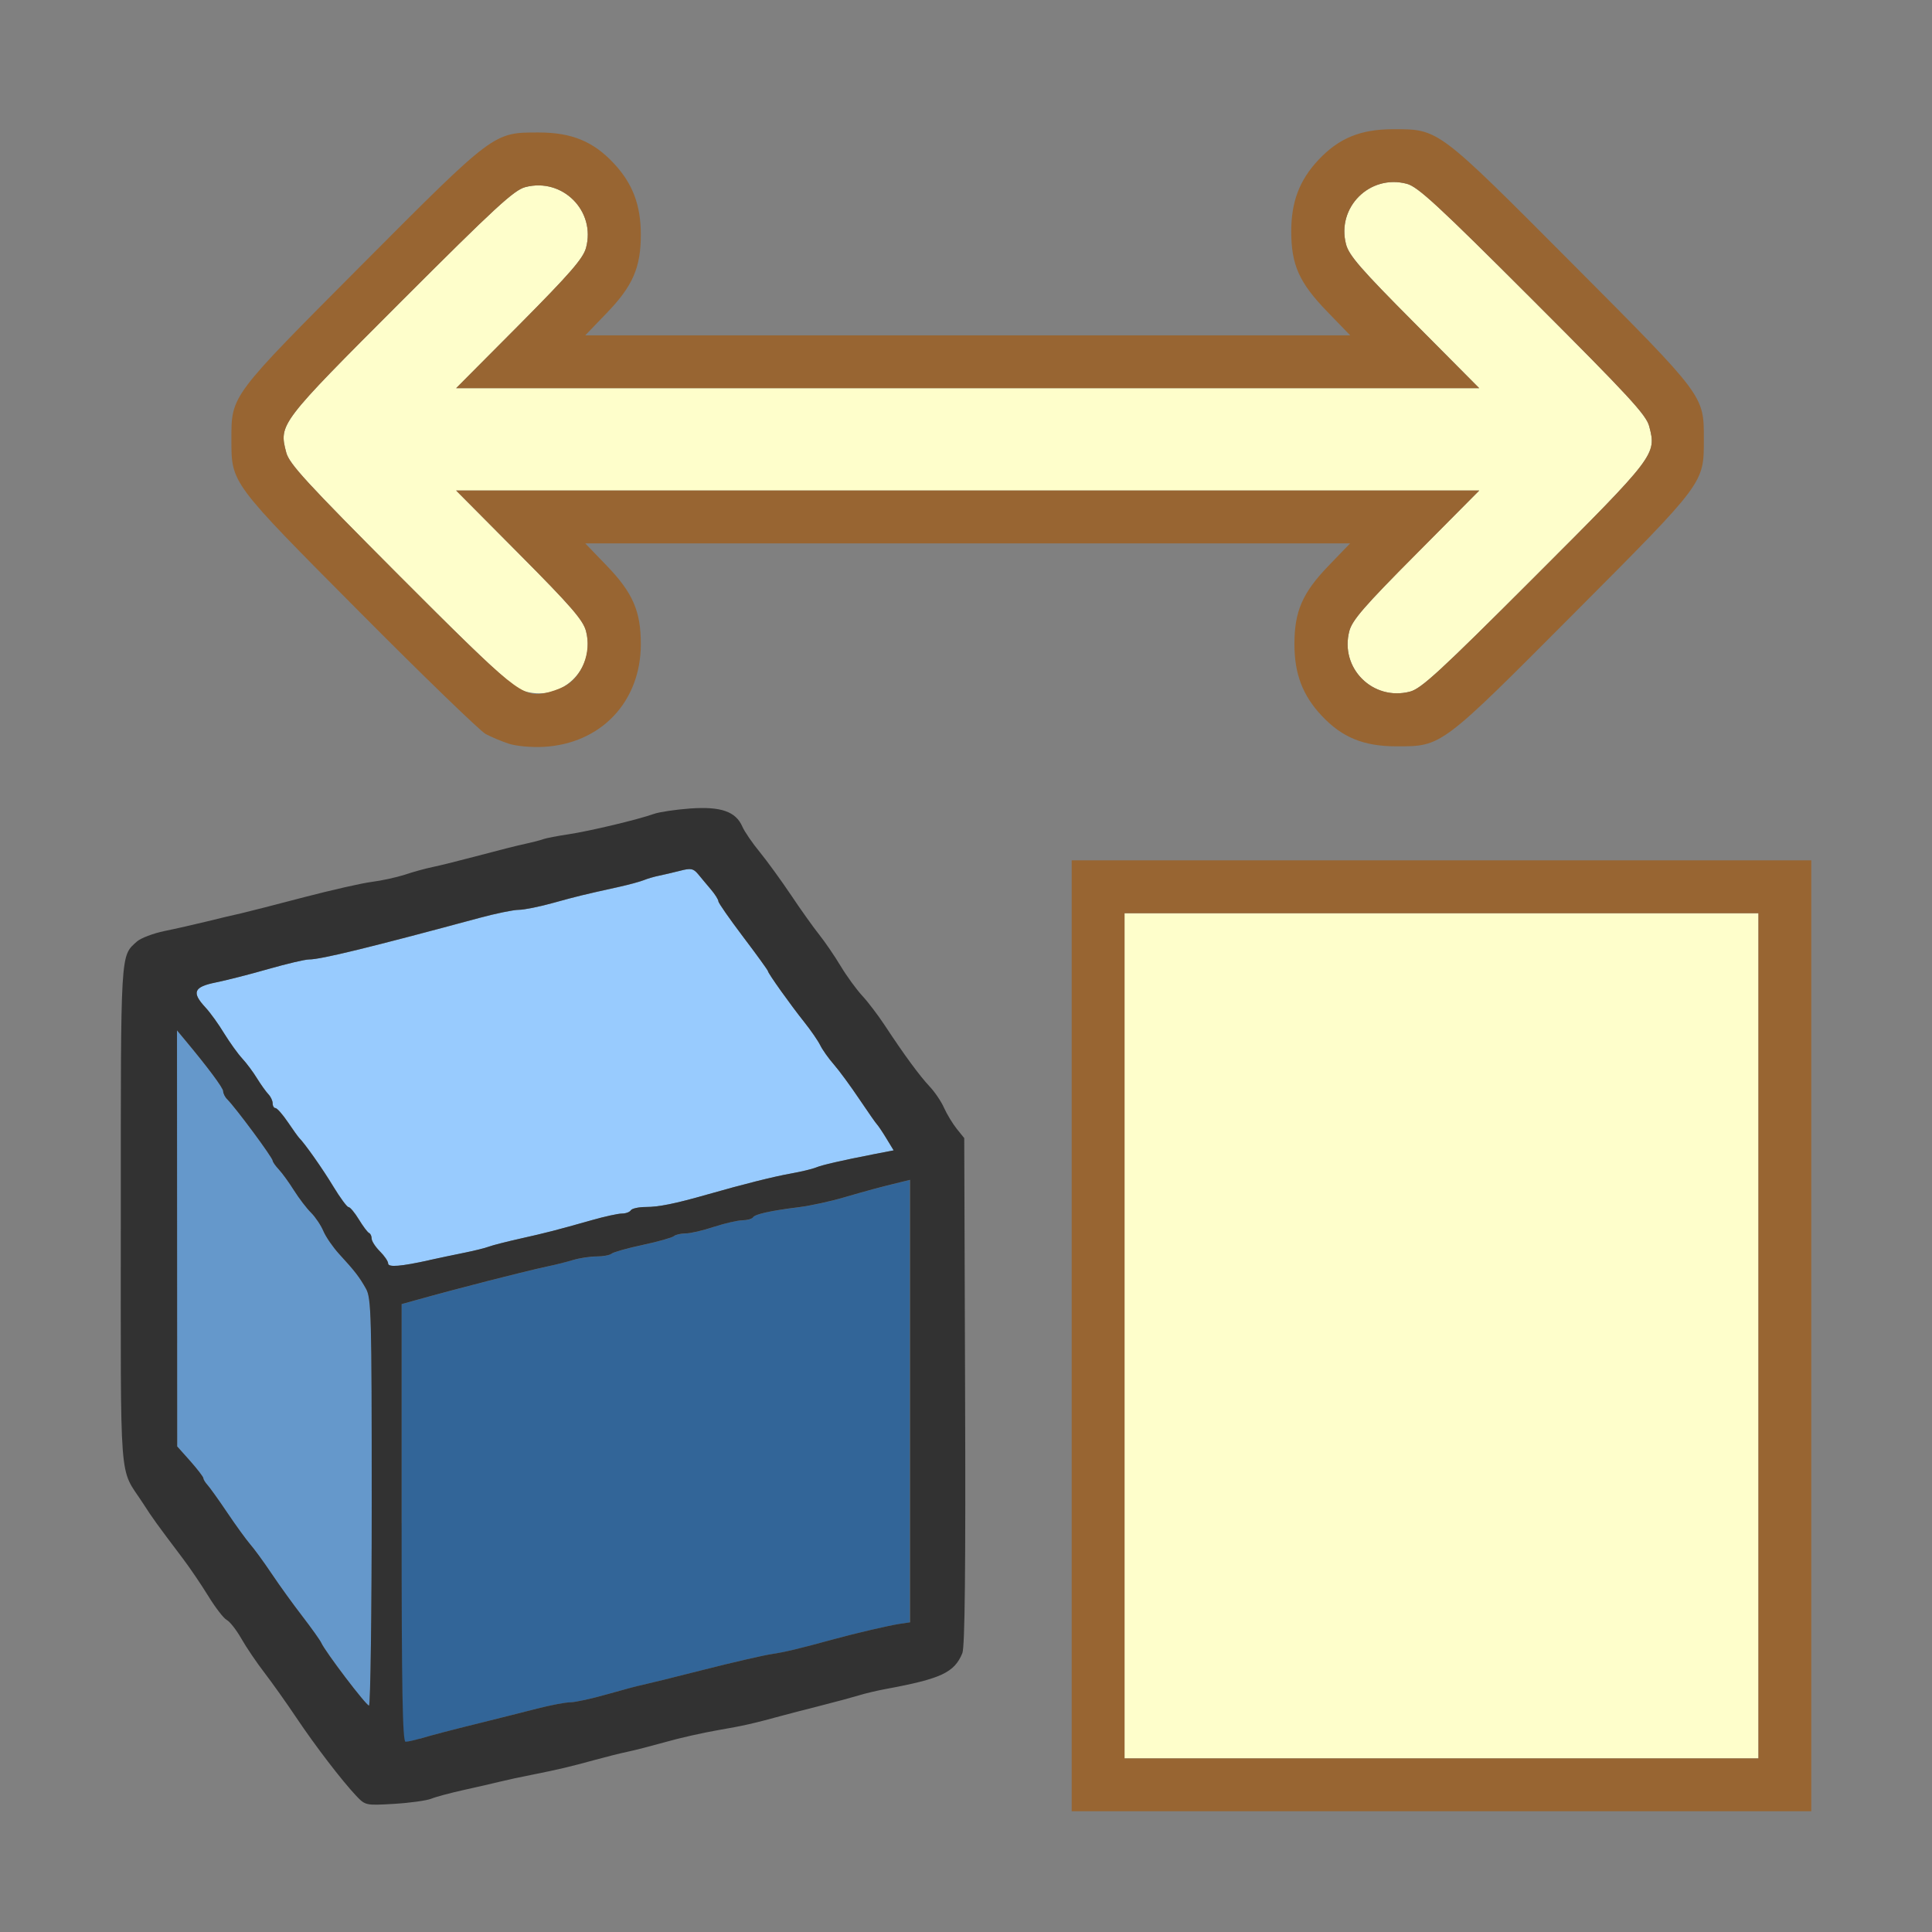 <?xml version="1.0" encoding="UTF-8" standalone="no"?>
<!-- Created with Inkscape (http://www.inkscape.org/) -->

<svg
   version="1.1"
   id="svg2"
   width="1600"
   height="1600"
   viewBox="0 0 1600 1600"
   sodipodi:docname="transfer_data_layout.svg"
   inkscape:version="1.2.2 (732a01da63, 2022-12-09)"
   xmlns:inkscape="http://www.inkscape.org/namespaces/inkscape"
   xmlns:sodipodi="http://sodipodi.sourceforge.net/DTD/sodipodi-0.dtd"
   xmlns="http://www.w3.org/2000/svg"
   xmlns:svg="http://www.w3.org/2000/svg"
   xmlns:rdf="http://www.w3.org/1999/02/22-rdf-syntax-ns#"
   xmlns:cc="http://creativecommons.org/ns#"
   xmlns:dc="http://purl.org/dc/elements/1.1/">
  <rect x="0" y="0" width="1600" height="1600" fill="#808080" stroke="none"/>
  <defs
     id="defs6" />
  <sodipodi:namedview
     pagecolor="#808080"
     bordercolor="#666666"
     borderopacity="1"
     objecttolerance="10"
     gridtolerance="10"
     guidetolerance="10"
     inkscape:pageopacity="0"
     inkscape:pageshadow="2"
     inkscape:window-width="1993"
     inkscape:window-height="1009"
     id="namedview4"
     showgrid="false"
     inkscape:zoom="0.40429688"
     inkscape:cx="560.23188"
     inkscape:cy="509.52657"
     inkscape:window-x="-8"
     inkscape:window-y="-8"
     inkscape:window-maximized="1"
     inkscape:current-layer="svg2"
     inkscape:showpageshadow="0"
     inkscape:pagecheckerboard="true"
     inkscape:deskcolor="#d1d1d1"
     inkscape:lockguides="true" />
  <g
     id="TRANSFER_DATA_LAYOUT"
     transform="matrix(87.5,0,0,87.5,100.033,100)"
     style="stroke-width:0.011">
    <path
       style="fill:none;stroke-width:0"
       d="M 4.85625e-5,14.367 C 9.5289063e-5,12.796 0.002,12.738 0.055,12.832 c 0.03,0.054 0.099,0.166 0.153,0.25 0.095,0.147 0.128,0.193 0.381,0.527 0.065,0.086 0.173,0.245 0.239,0.353 0.067,0.108 0.145,0.21 0.175,0.226 0.029,0.016 0.092,0.096 0.139,0.178 0.047,0.082 0.145,0.226 0.217,0.321 0.073,0.095 0.208,0.286 0.302,0.425 0.186,0.277 0.43,0.596 0.568,0.741 0.087,0.092 0.09,0.092 0.359,0.076 0.149,-0.009 0.307,-0.03 0.35,-0.048 0.043,-0.017 0.184,-0.055 0.312,-0.084 0.129,-0.029 0.284,-0.064 0.344,-0.079 0.06,-0.015 0.194,-0.043 0.297,-0.064 0.247,-0.049 0.368,-0.077 0.594,-0.14 0.103,-0.029 0.244,-0.064 0.312,-0.078 0.069,-0.014 0.23,-0.056 0.359,-0.092 0.129,-0.036 0.354,-0.087 0.5,-0.113 0.242,-0.042 0.319,-0.06 0.609,-0.138 0.052,-0.014 0.213,-0.056 0.359,-0.093 0.146,-0.037 0.311,-0.082 0.367,-0.099 0.055,-0.017 0.168,-0.044 0.25,-0.059 0.524,-0.097 0.649,-0.155 0.725,-0.339 0.024,-0.058 0.032,-0.791 0.026,-2.479 L 7.984,9.63 7.913,9.541 C 7.874,9.493 7.82,9.404 7.793,9.344 7.766,9.284 7.704,9.192 7.656,9.141 7.56,9.04 7.412,8.837 7.231,8.562 7.169,8.468 7.073,8.341 7.017,8.281 6.962,8.221 6.87,8.095 6.813,8 6.756,7.905 6.665,7.772 6.609,7.703 6.554,7.634 6.434,7.466 6.343,7.328 6.251,7.191 6.118,7.008 6.048,6.922 5.978,6.836 5.903,6.728 5.883,6.681 5.821,6.538 5.681,6.489 5.392,6.509 5.254,6.519 5.098,6.542 5.047,6.56 4.893,6.615 4.435,6.724 4.234,6.754 4.131,6.769 4.026,6.79 4,6.799 3.974,6.809 3.897,6.829 3.828,6.844 3.759,6.858 3.562,6.908 3.391,6.954 3.219,6.999 3.022,7.049 2.953,7.063 2.884,7.077 2.765,7.11 2.688,7.136 2.61,7.161 2.47,7.192 2.375,7.204 2.28,7.216 1.992,7.282 1.734,7.349 1.477,7.417 1.209,7.485 1.141,7.501 1.072,7.516 0.924,7.551 0.812,7.579 0.701,7.606 0.522,7.647 0.416,7.669 0.204,7.712 0.144,7.749 0.058,7.891 0.002,7.982 2.3049719e-4,7.877 1.1681437e-4,3.992 L 0,0 h 8 8 V 3.5 7 H 12.5 9 V 11.5 16 H 4.5 0 Z M 4.366,5.845 C 4.568,5.757 4.782,5.535 4.862,5.327 4.942,5.12 4.942,4.786 4.862,4.578 4.823,4.477 4.73,4.347 4.599,4.211 L 4.396,4 h 3.62 3.62 l -0.203,0.211 c -0.247,0.257 -0.323,0.431 -0.323,0.742 0,0.28 0.078,0.485 0.256,0.675 0.195,0.208 0.399,0.292 0.712,0.292 0.428,0 0.417,0.009 1.678,-1.258 1.241,-1.246 1.229,-1.229 1.229,-1.647 0,-0.418 0.014,-0.4 -1.244,-1.663 -1.278,-1.283 -1.265,-1.273 -1.693,-1.273 -0.313,0 -0.518,0.084 -0.712,0.292 -0.179,0.191 -0.256,0.396 -0.256,0.675 0,0.317 0.075,0.485 0.339,0.758 L 11.636,2.031 H 8.016 4.396 L 4.599,1.82 C 4.846,1.564 4.922,1.389 4.922,1.078 4.922,0.799 4.844,0.594 4.666,0.403 4.471,0.195 4.266,0.111 3.953,0.111 c -0.428,0 -0.417,-0.009 -1.678,1.258 C 1.035,2.614 1.047,2.598 1.047,3.016 c 0,0.417 -0.011,0.403 1.215,1.635 0.604,0.607 1.14,1.126 1.191,1.154 0.281,0.15 0.625,0.165 0.913,0.041 z"
       id="path831"
       inkscape:connector-curvature="0" />
    <path
       style="fill:#fefecb;stroke-width:0"
       d="m 9.5,11.5 v -4 h 3 3 v 4 4 h -3 -3 z M 3.798,5.391 C 3.702,5.357 3.434,5.106 2.636,4.306 1.755,3.422 1.594,3.247 1.566,3.14 1.495,2.871 1.502,2.863 2.651,1.713 3.547,0.817 3.722,0.656 3.829,0.628 4.181,0.536 4.498,0.854 4.403,1.204 4.375,1.304 4.255,1.443 3.772,1.93 L 3.174,2.531 H 8.016 12.857 L 12.244,1.914 C 11.739,1.407 11.625,1.274 11.597,1.171 c -0.093,-0.351 0.224,-0.668 0.576,-0.574 0.104,0.028 0.294,0.203 1.192,1.101 0.91,0.91 1.073,1.086 1.101,1.194 0.07,0.268 0.063,0.277 -1.086,1.426 -0.896,0.896 -1.071,1.057 -1.178,1.085 -0.352,0.092 -0.667,-0.223 -0.574,-0.574 0.027,-0.103 0.141,-0.234 0.631,-0.728 L 12.857,3.5 H 8.016 3.174 l 0.598,0.602 c 0.492,0.495 0.604,0.624 0.631,0.728 0.098,0.369 -0.248,0.689 -0.605,0.561 z"
       id="path829"
       inkscape:connector-curvature="0" />
    <path
       style="fill:#98cbfe;stroke-width:0"
       d="m 2.531,10.814 c 0,-0.02 -0.035,-0.071 -0.078,-0.114 C 2.41,10.657 2.375,10.603 2.375,10.579 c 0,-0.024 -0.011,-0.048 -0.025,-0.053 -0.014,-0.006 -0.057,-0.063 -0.096,-0.128 -0.039,-0.064 -0.083,-0.117 -0.098,-0.117 -0.015,0 -0.079,-0.088 -0.144,-0.195 C 1.912,9.921 1.743,9.681 1.687,9.625 1.679,9.616 1.631,9.55 1.582,9.477 1.532,9.404 1.479,9.344 1.464,9.344 1.45,9.344 1.438,9.324 1.438,9.299 1.438,9.275 1.419,9.236 1.397,9.213 1.375,9.19 1.327,9.123 1.289,9.062 1.252,9.002 1.189,8.918 1.149,8.875 1.109,8.832 1.033,8.726 0.979,8.639 0.926,8.551 0.846,8.44 0.801,8.392 0.669,8.25 0.69,8.198 0.898,8.156 0.997,8.136 1.221,8.079 1.395,8.029 1.57,7.979 1.744,7.938 1.782,7.938 c 0.112,0 0.581,-0.114 1.61,-0.392 0.155,-0.042 0.324,-0.077 0.375,-0.077 0.051,-4.032e-4 0.198,-0.03 0.327,-0.066 0.23,-0.064 0.276,-0.075 0.625,-0.152 0.095,-0.021 0.2,-0.05 0.234,-0.064 0.034,-0.014 0.098,-0.033 0.141,-0.041 0.043,-0.009 0.132,-0.03 0.198,-0.047 0.104,-0.027 0.127,-0.022 0.172,0.032 0.029,0.034 0.084,0.1 0.122,0.146 0.039,0.046 0.07,0.096 0.07,0.111 C 5.656,7.403 5.762,7.554 5.891,7.725 6.02,7.895 6.125,8.041 6.125,8.048 c 0,0.02 0.211,0.316 0.344,0.483 0.062,0.077 0.129,0.176 0.151,0.219 0.021,0.043 0.079,0.125 0.129,0.182 0.05,0.057 0.158,0.205 0.241,0.328 C 7.073,9.383 7.148,9.491 7.158,9.5 c 0.009,0.009 0.049,0.067 0.087,0.13 L 7.315,9.745 7.134,9.78 C 6.813,9.843 6.642,9.882 6.578,9.908 6.544,9.922 6.438,9.947 6.344,9.964 6.181,9.993 5.897,10.064 5.547,10.164 5.249,10.25 5.092,10.281 4.97,10.281 c -0.067,0 -0.131,0.014 -0.142,0.031 -0.011,0.017 -0.049,0.031 -0.084,0.031 -0.036,0 -0.165,0.028 -0.287,0.063 -0.34,0.097 -0.422,0.118 -0.675,0.174 -0.129,0.029 -0.263,0.063 -0.297,0.076 C 3.45,10.67 3.345,10.696 3.25,10.715 c -0.095,0.019 -0.242,0.05 -0.328,0.069 -0.271,0.06 -0.391,0.07 -0.391,0.031 z"
       id="path827"
       inkscape:connector-curvature="0" />
    <path
       style="fill:#6598cb;stroke-width:0"
       d="M 2.121,14.727 C 2.009,14.576 1.908,14.432 1.896,14.406 1.884,14.38 1.804,14.268 1.719,14.156 1.633,14.045 1.501,13.862 1.426,13.75 1.351,13.638 1.26,13.513 1.223,13.472 1.187,13.431 1.09,13.298 1.008,13.176 0.926,13.054 0.842,12.935 0.82,12.912 0.799,12.889 0.781,12.86 0.781,12.848 c 0,-0.012 -0.056,-0.085 -0.124,-0.162 l -0.124,-0.139 -8.4875e-4,-1.969 -8.4875e-4,-1.969 0.07,0.084 C 0.823,8.958 0.969,9.153 0.969,9.186 c 0,0.02 0.018,0.055 0.039,0.076 C 1.091,9.346 1.438,9.814 1.438,9.844 c 0,0.011 0.026,0.048 0.059,0.083 0.032,0.035 0.097,0.124 0.144,0.198 0.047,0.074 0.119,0.169 0.16,0.21 0.041,0.041 0.094,0.12 0.117,0.175 0.023,0.055 0.09,0.152 0.148,0.215 0.149,0.162 0.192,0.218 0.254,0.329 C 2.371,11.143 2.375,11.3 2.375,13.075 2.375,14.134 2.363,15 2.349,15 2.335,15 2.232,14.877 2.121,14.727 Z"
       id="path825"
       inkscape:connector-curvature="0" />
    <path
       style="fill:#326598;stroke-width:0"
       d="m 2.656,13.272 v -2.071 l 0.133,-0.037 c 0.4,-0.112 1.025,-0.272 1.258,-0.322 0.069,-0.015 0.174,-0.042 0.234,-0.059 0.06,-0.018 0.159,-0.033 0.22,-0.033 0.061,0 0.125,-0.012 0.141,-0.026 0.016,-0.014 0.149,-0.052 0.295,-0.083 0.146,-0.031 0.279,-0.069 0.295,-0.083 0.016,-0.014 0.067,-0.026 0.112,-0.026 0.045,0 0.166,-0.028 0.267,-0.062 0.101,-0.034 0.222,-0.062 0.269,-0.062 0.046,-4.21e-4 0.092,-0.013 0.101,-0.028 0.019,-0.031 0.165,-0.063 0.44,-0.097 0.103,-0.013 0.293,-0.054 0.422,-0.092 0.223,-0.065 0.345,-0.098 0.539,-0.145 l 0.086,-0.021 v 2.094 2.094 l -0.102,0.015 c -0.103,0.016 -0.417,0.089 -0.617,0.144 -0.336,0.092 -0.467,0.123 -0.594,0.142 -0.077,0.011 -0.366,0.078 -0.641,0.148 -0.275,0.07 -0.535,0.134 -0.578,0.143 -0.043,0.009 -0.196,0.049 -0.339,0.09 -0.144,0.041 -0.298,0.074 -0.344,0.075 -0.045,1.88e-4 -0.188,0.027 -0.317,0.06 -0.129,0.033 -0.354,0.089 -0.5,0.126 -0.362,0.09 -0.499,0.126 -0.612,0.16 -0.053,0.016 -0.113,0.029 -0.133,0.029 -0.028,0 -0.037,-0.502 -0.037,-2.071 z"
       id="path823"
       inkscape:connector-curvature="0" />
    <path
       style="fill:#986532;stroke-width:0"
       d="M 9,11.5 V 7 H 12.5 16 V 11.5 16 H 12.5 9 Z m 6.5,0 v -4 h -3 -3 v 4 4 h 3 3 z M 3.672,5.896 C 3.603,5.873 3.505,5.832 3.453,5.804 3.402,5.777 2.865,5.258 2.262,4.651 1.036,3.418 1.047,3.433 1.047,3.016 c 0,-0.418 -0.012,-0.401 1.229,-1.647 1.261,-1.266 1.25,-1.258 1.678,-1.258 0.313,0 0.518,0.084 0.712,0.292 0.179,0.191 0.256,0.396 0.256,0.675 0,0.311 -0.076,0.486 -0.323,0.742 L 4.396,2.031 H 8.016 11.636 L 11.417,1.805 C 11.153,1.532 11.078,1.364 11.078,1.047 c 0,-0.28 0.078,-0.485 0.256,-0.675 0.195,-0.208 0.399,-0.292 0.712,-0.292 0.429,0 0.415,-0.01 1.693,1.273 1.258,1.263 1.244,1.245 1.244,1.663 0,0.418 0.012,0.401 -1.229,1.647 -1.261,1.266 -1.25,1.258 -1.678,1.258 -0.313,0 -0.518,-0.084 -0.712,-0.292 -0.179,-0.191 -0.256,-0.396 -0.256,-0.675 0,-0.311 0.076,-0.486 0.323,-0.742 L 11.635,4 H 8.016 4.396 L 4.599,4.211 C 4.846,4.467 4.922,4.642 4.922,4.953 4.922,5.499 4.545,5.897 4,5.926 3.884,5.932 3.743,5.919 3.672,5.896 Z M 4.195,5.355 C 4.364,5.268 4.457,5.034 4.403,4.83 4.375,4.726 4.264,4.597 3.772,4.102 L 3.174,3.5 H 8.016 12.857 L 12.26,4.102 C 11.769,4.595 11.656,4.726 11.628,4.829 11.535,5.18 11.85,5.495 12.202,5.403 12.309,5.375 12.484,5.214 13.38,4.318 14.529,3.169 14.536,3.16 14.466,2.892 14.438,2.784 14.275,2.608 13.365,1.698 12.467,0.8 12.277,0.625 12.173,0.597 11.822,0.503 11.504,0.82 11.597,1.171 c 0.027,0.104 0.142,0.236 0.647,0.743 L 12.857,2.531 H 8.016 3.174 L 3.772,1.93 C 4.255,1.443 4.375,1.304 4.403,1.204 4.498,0.854 4.181,0.536 3.829,0.628 3.722,0.656 3.547,0.817 2.651,1.713 1.502,2.863 1.495,2.871 1.566,3.14 1.594,3.247 1.755,3.422 2.636,4.306 3.724,5.396 3.801,5.459 4.016,5.417 4.067,5.407 4.148,5.379 4.195,5.355 Z"
       id="path821"
       inkscape:connector-curvature="0" />
    <path
       style="fill:#323232;stroke-width:0"
       d="M 2.228,15.854 C 2.091,15.708 1.846,15.389 1.66,15.112 1.567,14.973 1.431,14.782 1.359,14.688 1.286,14.593 1.188,14.449 1.141,14.366 1.094,14.284 1.032,14.204 1.002,14.189 0.973,14.173 0.894,14.071 0.828,13.963 0.761,13.854 0.653,13.695 0.588,13.609 0.336,13.275 0.303,13.23 0.208,13.082 -0.02,12.731 1.0242156e-4,12.993 4.85625e-5,10.366 -3.3763916e-6,7.832 -0.005,7.911 0.153,7.768 0.189,7.736 0.307,7.691 0.414,7.669 0.522,7.647 0.701,7.606 0.812,7.579 0.924,7.551 1.072,7.516 1.141,7.501 1.209,7.485 1.477,7.417 1.734,7.349 1.992,7.282 2.28,7.216 2.375,7.204 2.47,7.192 2.61,7.161 2.688,7.136 2.765,7.11 2.884,7.077 2.953,7.063 3.022,7.049 3.219,6.999 3.391,6.954 3.562,6.908 3.759,6.858 3.828,6.844 3.897,6.829 3.974,6.809 4,6.799 4.026,6.79 4.131,6.769 4.234,6.754 4.435,6.724 4.893,6.615 5.047,6.56 c 0.052,-0.018 0.207,-0.041 0.345,-0.051 0.289,-0.02 0.429,0.029 0.491,0.172 0.02,0.046 0.094,0.155 0.165,0.241 0.07,0.086 0.203,0.269 0.295,0.406 0.092,0.138 0.212,0.306 0.267,0.375 C 6.665,7.772 6.756,7.905 6.813,8 6.87,8.095 6.962,8.221 7.017,8.281 7.073,8.341 7.169,8.468 7.231,8.562 c 0.18,0.274 0.329,0.477 0.424,0.578 0.049,0.052 0.111,0.143 0.137,0.203 0.027,0.06 0.081,0.149 0.12,0.198 l 0.071,0.088 0.008,2.396 c 0.006,1.688 -0.002,2.421 -0.026,2.479 -0.076,0.184 -0.201,0.242 -0.725,0.339 -0.082,0.015 -0.195,0.042 -0.25,0.059 -0.055,0.017 -0.22,0.062 -0.367,0.099 -0.146,0.037 -0.308,0.079 -0.359,0.093 -0.29,0.079 -0.367,0.096 -0.609,0.138 -0.146,0.025 -0.371,0.076 -0.5,0.113 -0.129,0.036 -0.291,0.078 -0.359,0.092 -0.069,0.014 -0.209,0.05 -0.312,0.078 -0.226,0.062 -0.346,0.091 -0.594,0.14 -0.103,0.02 -0.237,0.049 -0.297,0.064 -0.06,0.015 -0.215,0.05 -0.344,0.079 -0.129,0.029 -0.27,0.066 -0.312,0.084 -0.043,0.017 -0.2,0.039 -0.35,0.048 -0.269,0.016 -0.272,0.015 -0.359,-0.076 z m 0.598,-0.539 c 0.113,-0.034 0.249,-0.07 0.612,-0.16 0.146,-0.036 0.371,-0.093 0.5,-0.126 0.129,-0.033 0.271,-0.06 0.317,-0.06 0.045,-2.19e-4 0.2,-0.034 0.344,-0.075 0.144,-0.041 0.296,-0.082 0.339,-0.09 0.043,-0.009 0.303,-0.073 0.578,-0.143 0.275,-0.07 0.563,-0.136 0.641,-0.148 0.127,-0.019 0.258,-0.05 0.594,-0.142 0.201,-0.055 0.514,-0.128 0.617,-0.144 l 0.102,-0.015 v -2.094 -2.094 l -0.086,0.021 c -0.194,0.047 -0.316,0.08 -0.539,0.145 -0.129,0.038 -0.319,0.079 -0.422,0.092 -0.275,0.034 -0.421,0.067 -0.44,0.097 -0.009,0.015 -0.055,0.027 -0.101,0.028 -0.046,4.22e-4 -0.167,0.029 -0.269,0.062 -0.101,0.034 -0.222,0.062 -0.267,0.062 -0.045,0 -0.096,0.012 -0.112,0.026 -0.016,0.014 -0.149,0.052 -0.295,0.083 -0.146,0.031 -0.279,0.069 -0.295,0.083 -0.016,0.014 -0.08,0.026 -0.141,0.026 -0.061,0 -0.16,0.015 -0.22,0.033 -0.06,0.018 -0.165,0.045 -0.234,0.059 -0.233,0.05 -0.858,0.21 -1.258,0.322 l -0.133,0.037 v 2.071 c 0,1.57 0.009,2.071 0.037,2.071 0.02,0 0.08,-0.013 0.133,-0.029 z M 2.375,13.075 C 2.375,11.3 2.371,11.143 2.32,11.053 2.258,10.943 2.215,10.887 2.066,10.725 2.008,10.661 1.941,10.564 1.918,10.51 1.895,10.455 1.842,10.376 1.801,10.335 1.759,10.294 1.687,10.199 1.64,10.125 1.593,10.05 1.529,9.961 1.496,9.926 1.464,9.892 1.438,9.854 1.438,9.844 1.438,9.814 1.091,9.346 1.008,9.262 0.986,9.241 0.969,9.206 0.969,9.186 0.969,9.153 0.823,8.958 0.602,8.693 l -0.07,-0.084 8.4875e-4,1.969 8.4875e-4,1.969 0.124,0.139 c 0.068,0.077 0.124,0.15 0.124,0.162 0,0.012 0.018,0.041 0.039,0.064 0.021,0.023 0.106,0.141 0.188,0.263 0.082,0.122 0.179,0.255 0.215,0.297 0.036,0.041 0.128,0.166 0.203,0.278 0.075,0.112 0.207,0.295 0.293,0.406 0.086,0.112 0.166,0.224 0.178,0.25 C 1.936,14.493 2.323,15 2.349,15 2.363,15 2.375,14.134 2.375,13.075 Z m 0.547,-2.292 c 0.086,-0.019 0.234,-0.05 0.328,-0.069 0.095,-0.019 0.2,-0.045 0.234,-0.058 0.034,-0.013 0.168,-0.047 0.297,-0.076 0.253,-0.057 0.335,-0.078 0.675,-0.174 0.122,-0.035 0.251,-0.063 0.287,-0.063 0.036,0 0.074,-0.014 0.084,-0.031 0.011,-0.017 0.075,-0.031 0.142,-0.031 0.122,0 0.279,-0.032 0.577,-0.117 0.35,-0.1 0.634,-0.171 0.797,-0.2 0.095,-0.017 0.2,-0.042 0.234,-0.056 0.064,-0.026 0.235,-0.065 0.556,-0.128 L 7.315,9.745 7.245,9.63 C 7.207,9.567 7.167,9.509 7.158,9.5 7.148,9.491 7.073,9.383 6.99,9.26 6.907,9.136 6.799,8.989 6.749,8.932 6.699,8.875 6.641,8.793 6.62,8.75 6.599,8.707 6.531,8.609 6.469,8.531 6.336,8.364 6.125,8.068 6.125,8.048 6.125,8.041 6.02,7.895 5.891,7.725 5.762,7.554 5.656,7.403 5.656,7.387 5.656,7.372 5.625,7.322 5.586,7.276 5.547,7.23 5.492,7.165 5.464,7.13 5.418,7.076 5.395,7.072 5.292,7.099 5.226,7.116 5.137,7.136 5.094,7.145 5.051,7.154 4.987,7.172 4.953,7.186 4.919,7.2 4.813,7.229 4.719,7.25 4.37,7.327 4.323,7.339 4.094,7.402 3.965,7.438 3.818,7.468 3.767,7.468 c -0.051,4.031e-4 -0.22,0.035 -0.375,0.077 C 2.362,7.823 1.894,7.938 1.782,7.938 1.744,7.938 1.57,7.979 1.395,8.029 1.221,8.079 0.997,8.136 0.898,8.156 0.69,8.198 0.669,8.25 0.801,8.392 0.846,8.44 0.926,8.551 0.979,8.639 1.033,8.726 1.109,8.832 1.149,8.875 c 0.04,0.043 0.103,0.127 0.14,0.188 0.037,0.06 0.086,0.128 0.108,0.151 0.022,0.023 0.04,0.061 0.04,0.086 0,0.025 0.012,0.045 0.027,0.045 0.015,0 0.068,0.06 0.117,0.133 0.05,0.073 0.097,0.14 0.106,0.148 0.056,0.056 0.225,0.296 0.324,0.461 0.065,0.107 0.13,0.195 0.144,0.195 0.015,0 0.059,0.053 0.098,0.117 0.039,0.064 0.083,0.122 0.096,0.128 0.014,0.006 0.025,0.03 0.025,0.053 0,0.024 0.035,0.078 0.078,0.121 0.043,0.043 0.078,0.094 0.078,0.114 0,0.039 0.119,0.029 0.391,-0.031 z"
       id="path819"
       inkscape:connector-curvature="0" />
  </g>
</svg>
